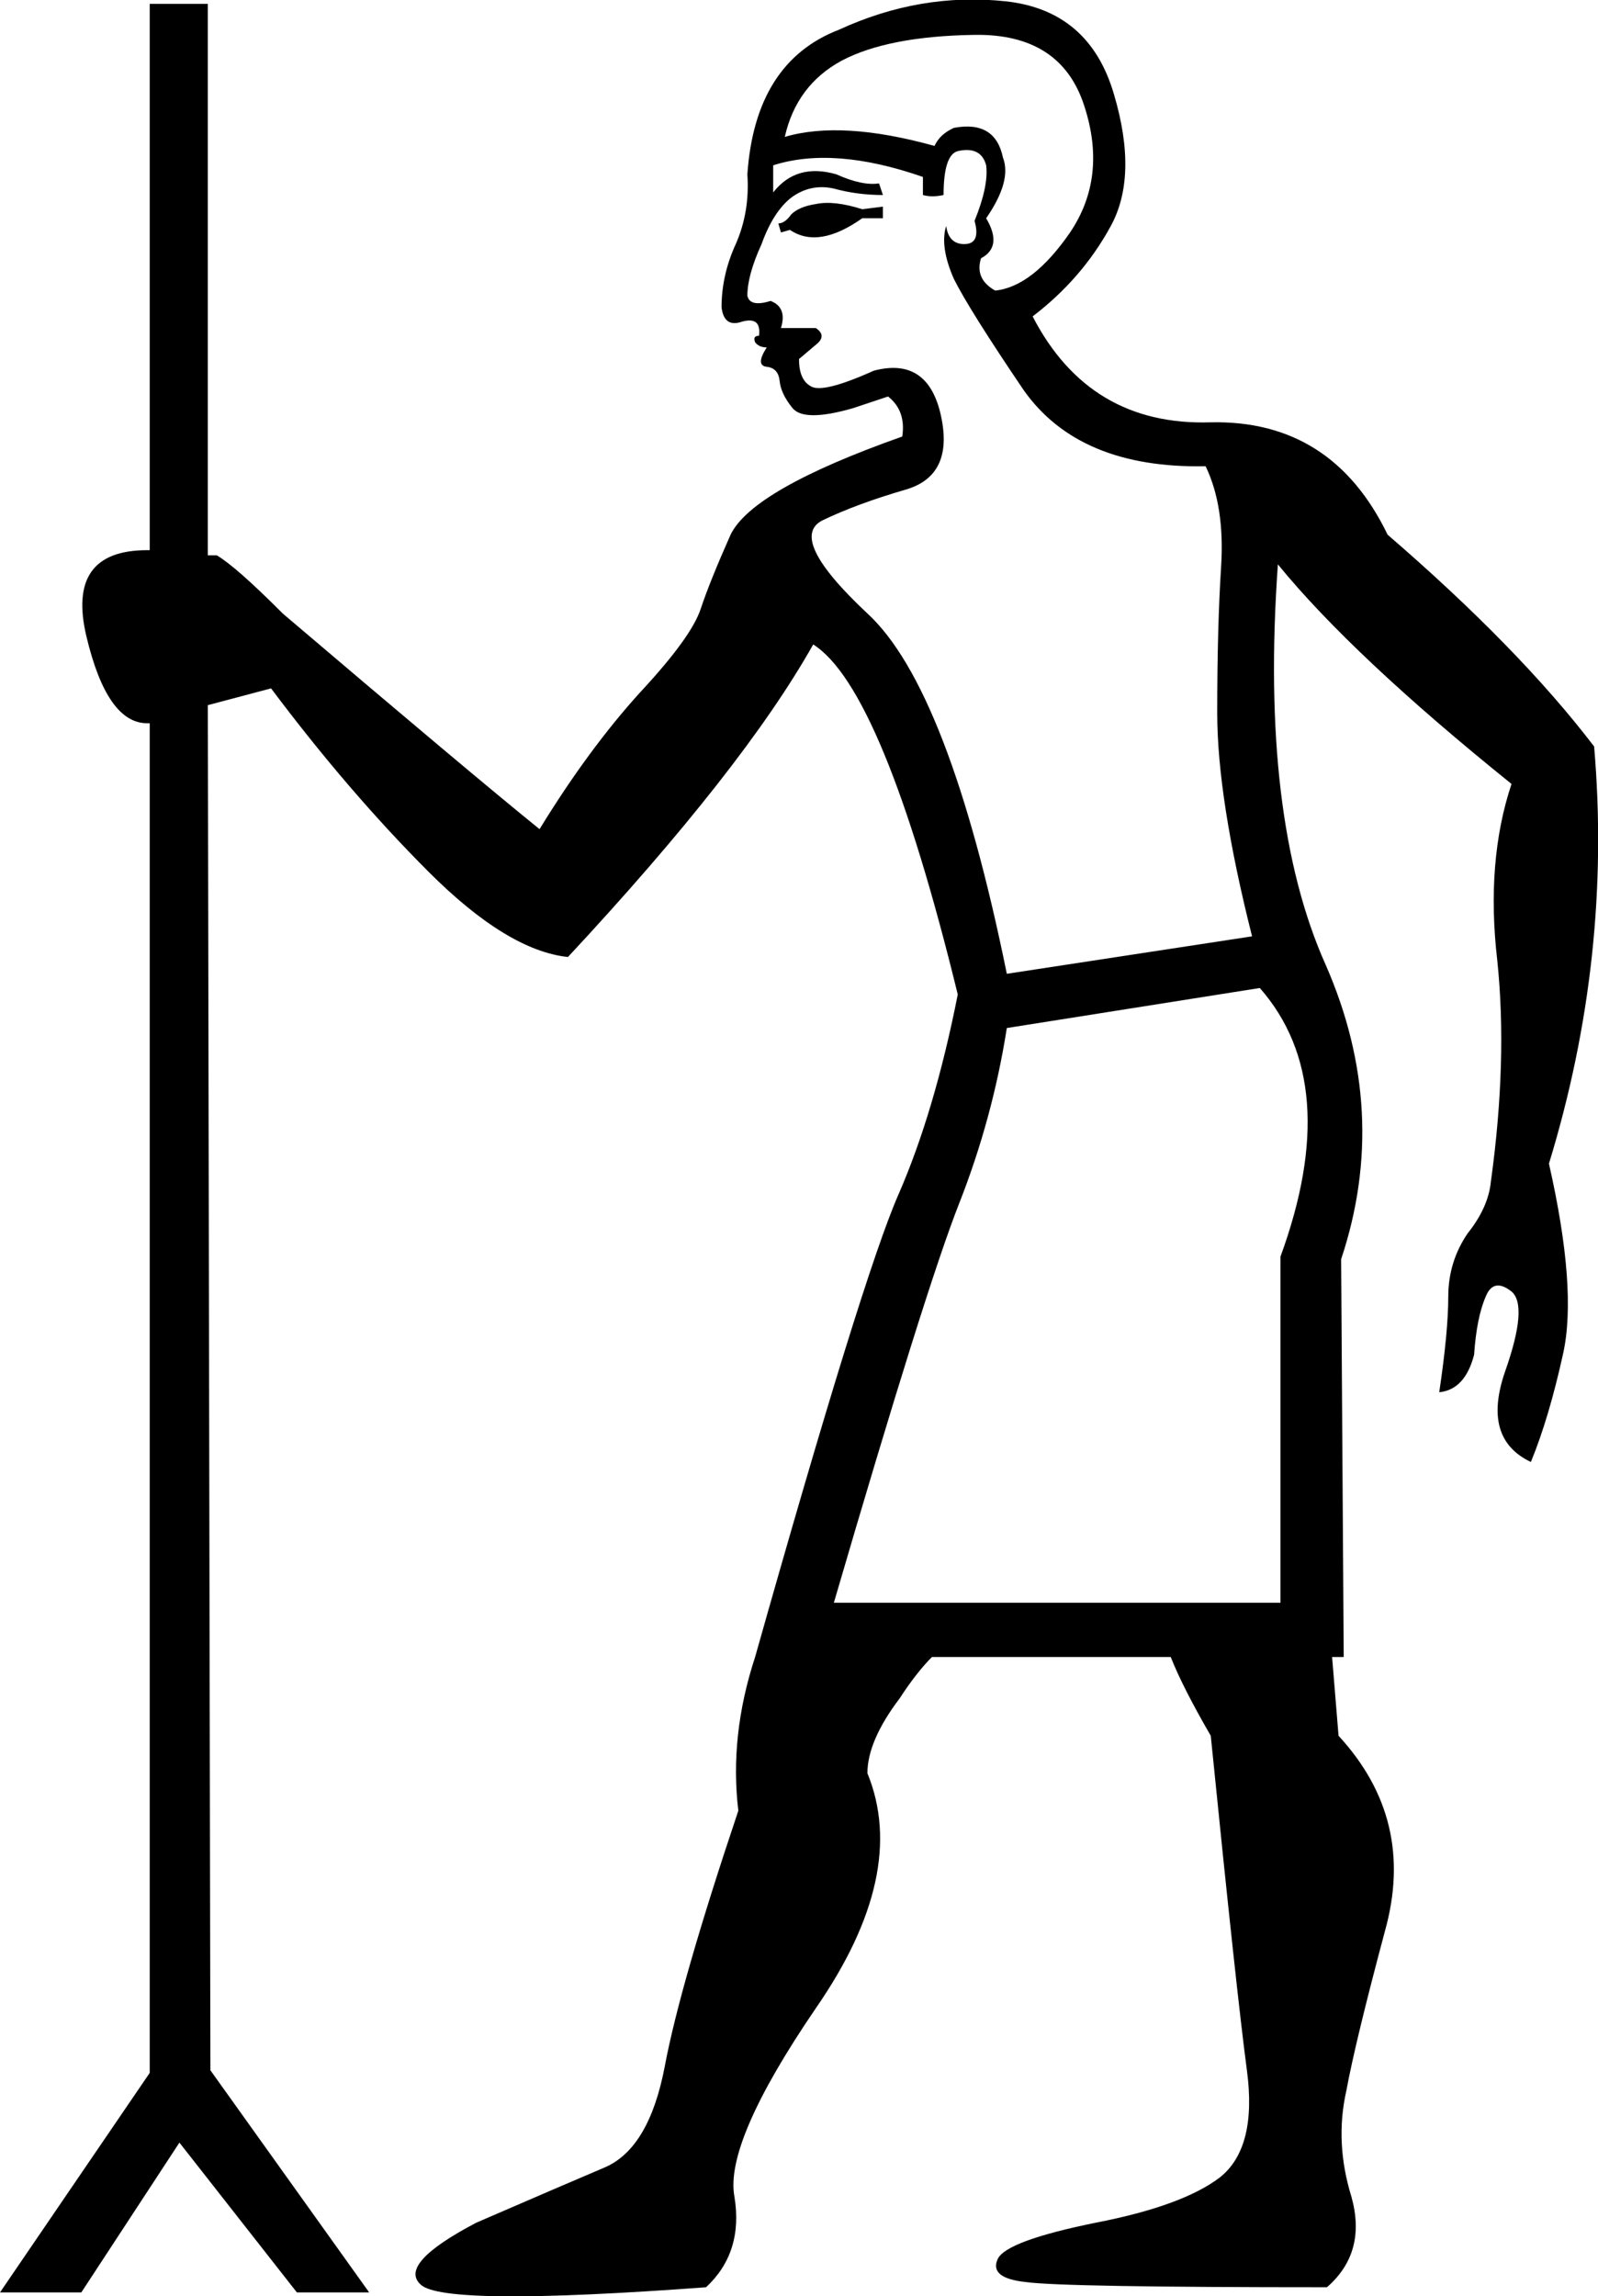<?xml version='1.0' encoding ='UTF-8' standalone='yes'?>
<svg width='12.38' height='17.78' xmlns='http://www.w3.org/2000/svg' xmlns:xlink='http://www.w3.org/1999/xlink' xmlns:inkscape='http://www.inkscape.org/namespaces/inkscape'>
<path style='fill:#000000; stroke:none' d=' M 5.85 12.83  Q 6.68 9.89 6.96 9.25  Q 7.24 8.61 7.42 7.7  Q 6.84 5.33 6.3 4.99  L 6.3 4.99  Q 5.76 5.95 4.4 7.41  Q 3.93 7.36 3.32 6.75  Q 2.7 6.13 2.1 5.33  L 1.61 5.46  L 1.63 16.03  L 2.86 17.75  L 2.3 17.75  L 1.39 16.59  L 0.63 17.75  L 0 17.75  L 1.16 16.05  L 1.16 5.6  L 1.14 5.6  Q 0.83 5.6 0.67 4.93  Q 0.51 4.26 1.14 4.26  L 1.16 4.26  L 1.16 0.03  L 1.61 0.03  L 1.61 4.3  L 1.68 4.3  Q 1.83 4.39 2.17 4.73  L 2.19 4.75  Q 3.66 6 4.18 6.42  Q 4.56 5.8 4.96 5.36  Q 5.36 4.93 5.43 4.71  Q 5.5 4.5 5.66 4.14  Q 5.83 3.79 6.99 3.38  Q 7.02 3.18 6.88 3.07  L 6.61 3.16  Q 6.23 3.27 6.14 3.16  Q 6.05 3.05 6.04 2.95  Q 6.03 2.85 5.94 2.84  Q 5.85 2.83 5.94 2.69  Q 5.88 2.69 5.85 2.65  Q 5.83 2.6 5.88 2.6  Q 5.9 2.45 5.75 2.49  Q 5.61 2.54 5.59 2.38  Q 5.59 2.13 5.7 1.89  Q 5.81 1.64 5.79 1.35  Q 5.85 0.48 6.5 0.23  Q 7.13 -0.06 7.79 0.01  Q 8.44 0.08 8.63 0.73  Q 8.82 1.37 8.6 1.76  Q 8.38 2.16 8 2.45  Q 8.44 3.3 9.38 3.27  Q 10.32 3.25 10.75 4.14  Q 11.77 5.02 12.35 5.78  Q 12.49 7.41 12 9.01  Q 12.22 9.98 12.11 10.48  Q 12 10.98 11.86 11.32  Q 11.48 11.14 11.66 10.62  Q 11.84 10.11 11.71 10  Q 11.57 9.89 11.51 10.04  Q 11.44 10.2 11.42 10.49  Q 11.35 10.76 11.15 10.78  Q 11.22 10.31 11.22 10.04  Q 11.22 9.77 11.37 9.55  Q 11.53 9.35 11.55 9.15  Q 11.68 8.21 11.6 7.44  Q 11.51 6.67 11.71 6.07  Q 10.48 5.08 9.9 4.37  Q 9.76 6.33 10.27 7.47  Q 10.77 8.61 10.39 9.75  L 10.41 12.83  L 10.32 12.83  L 10.37 13.44  Q 10.97 14.09 10.73 14.95  Q 10.5 15.81 10.43 16.19  Q 10.34 16.59 10.47 17.01  Q 10.59 17.44 10.28 17.71  Q 8.24 17.71 7.95 17.67  Q 7.66 17.64 7.73 17.49  Q 7.8 17.35 8.49 17.21  Q 9.16 17.08 9.45 16.86  Q 9.74 16.63 9.66 16.03  Q 9.58 15.43 9.38 13.44  Q 9.16 13.06 9.07 12.83  L 7.22 12.83  Q 7.1 12.95 6.97 13.15  Q 6.72 13.48 6.72 13.73  Q 7.04 14.51 6.32 15.55  Q 5.61 16.59 5.69 17.01  Q 5.76 17.44 5.47 17.71  Q 3.44 17.86 3.26 17.69  Q 3.08 17.53 3.69 17.21  Q 4.36 16.92 4.69 16.78  Q 5.03 16.63 5.15 16  Q 5.27 15.36 5.72 14.02  Q 5.65 13.44 5.85 12.83  Z  M 6.46 12.41  L 9.92 12.41  L 9.92 9.73  Q 10.41 8.39 9.76 7.65  L 7.8 7.96  Q 7.69 8.66 7.43 9.32  Q 7.17 9.98 6.46 12.41  Z  M 6.84 1.51  Q 6.64 1.51 6.46 1.46  Q 6.28 1.42 6.13 1.53  Q 5.99 1.64 5.9 1.89  Q 5.79 2.13 5.79 2.29  Q 5.81 2.38 5.97 2.33  Q 6.1 2.38 6.05 2.54  L 6.32 2.54  Q 6.41 2.6 6.32 2.67  L 6.19 2.78  Q 6.19 2.94 6.28 2.99  Q 6.37 3.05 6.77 2.87  Q 7.19 2.76 7.29 3.22  Q 7.39 3.68 7.02 3.79  Q 6.64 3.9 6.37 4.03  Q 6.1 4.17 6.72 4.75  Q 7.35 5.33 7.8 7.54  L 9.7 7.25  Q 9.43 6.18 9.43 5.52  Q 9.43 4.86 9.46 4.39  Q 9.49 3.92 9.34 3.61  Q 8.36 3.63 7.93 3.02  Q 7.51 2.4 7.39 2.16  Q 7.28 1.91 7.33 1.75  Q 7.35 1.89 7.47 1.89  Q 7.6 1.89 7.55 1.71  Q 7.66 1.44 7.64 1.28  Q 7.6 1.13 7.42 1.17  Q 7.31 1.2 7.31 1.51  Q 7.22 1.53 7.15 1.51  L 7.15 1.37  Q 6.46 1.13 5.99 1.28  Q 5.99 1.37 5.99 1.49  Q 6.17 1.26 6.48 1.35  Q 6.68 1.44 6.81 1.42  L 6.84 1.51  Z  M 7.39 0.99  Q 7.71 0.93 7.77 1.22  Q 7.84 1.4 7.64 1.69  Q 7.77 1.91 7.6 2  Q 7.55 2.16 7.71 2.25  Q 8 2.22 8.29 1.8  Q 8.58 1.37 8.4 0.82  Q 8.22 0.26 7.55 0.27  Q 6.88 0.28 6.52 0.47  Q 6.17 0.66 6.08 1.06  Q 6.52 0.93 7.24 1.13  Q 7.28 1.04 7.39 0.99  Z  M 6.12 1.78  L 6.05 1.8  L 6.03 1.73  Q 6.08 1.73 6.13 1.66  Q 6.19 1.6 6.32 1.58  Q 6.46 1.55 6.68 1.62  L 6.84 1.6  L 6.84 1.69  L 6.68 1.69  Q 6.34 1.93 6.12 1.78  Z '/></svg>
